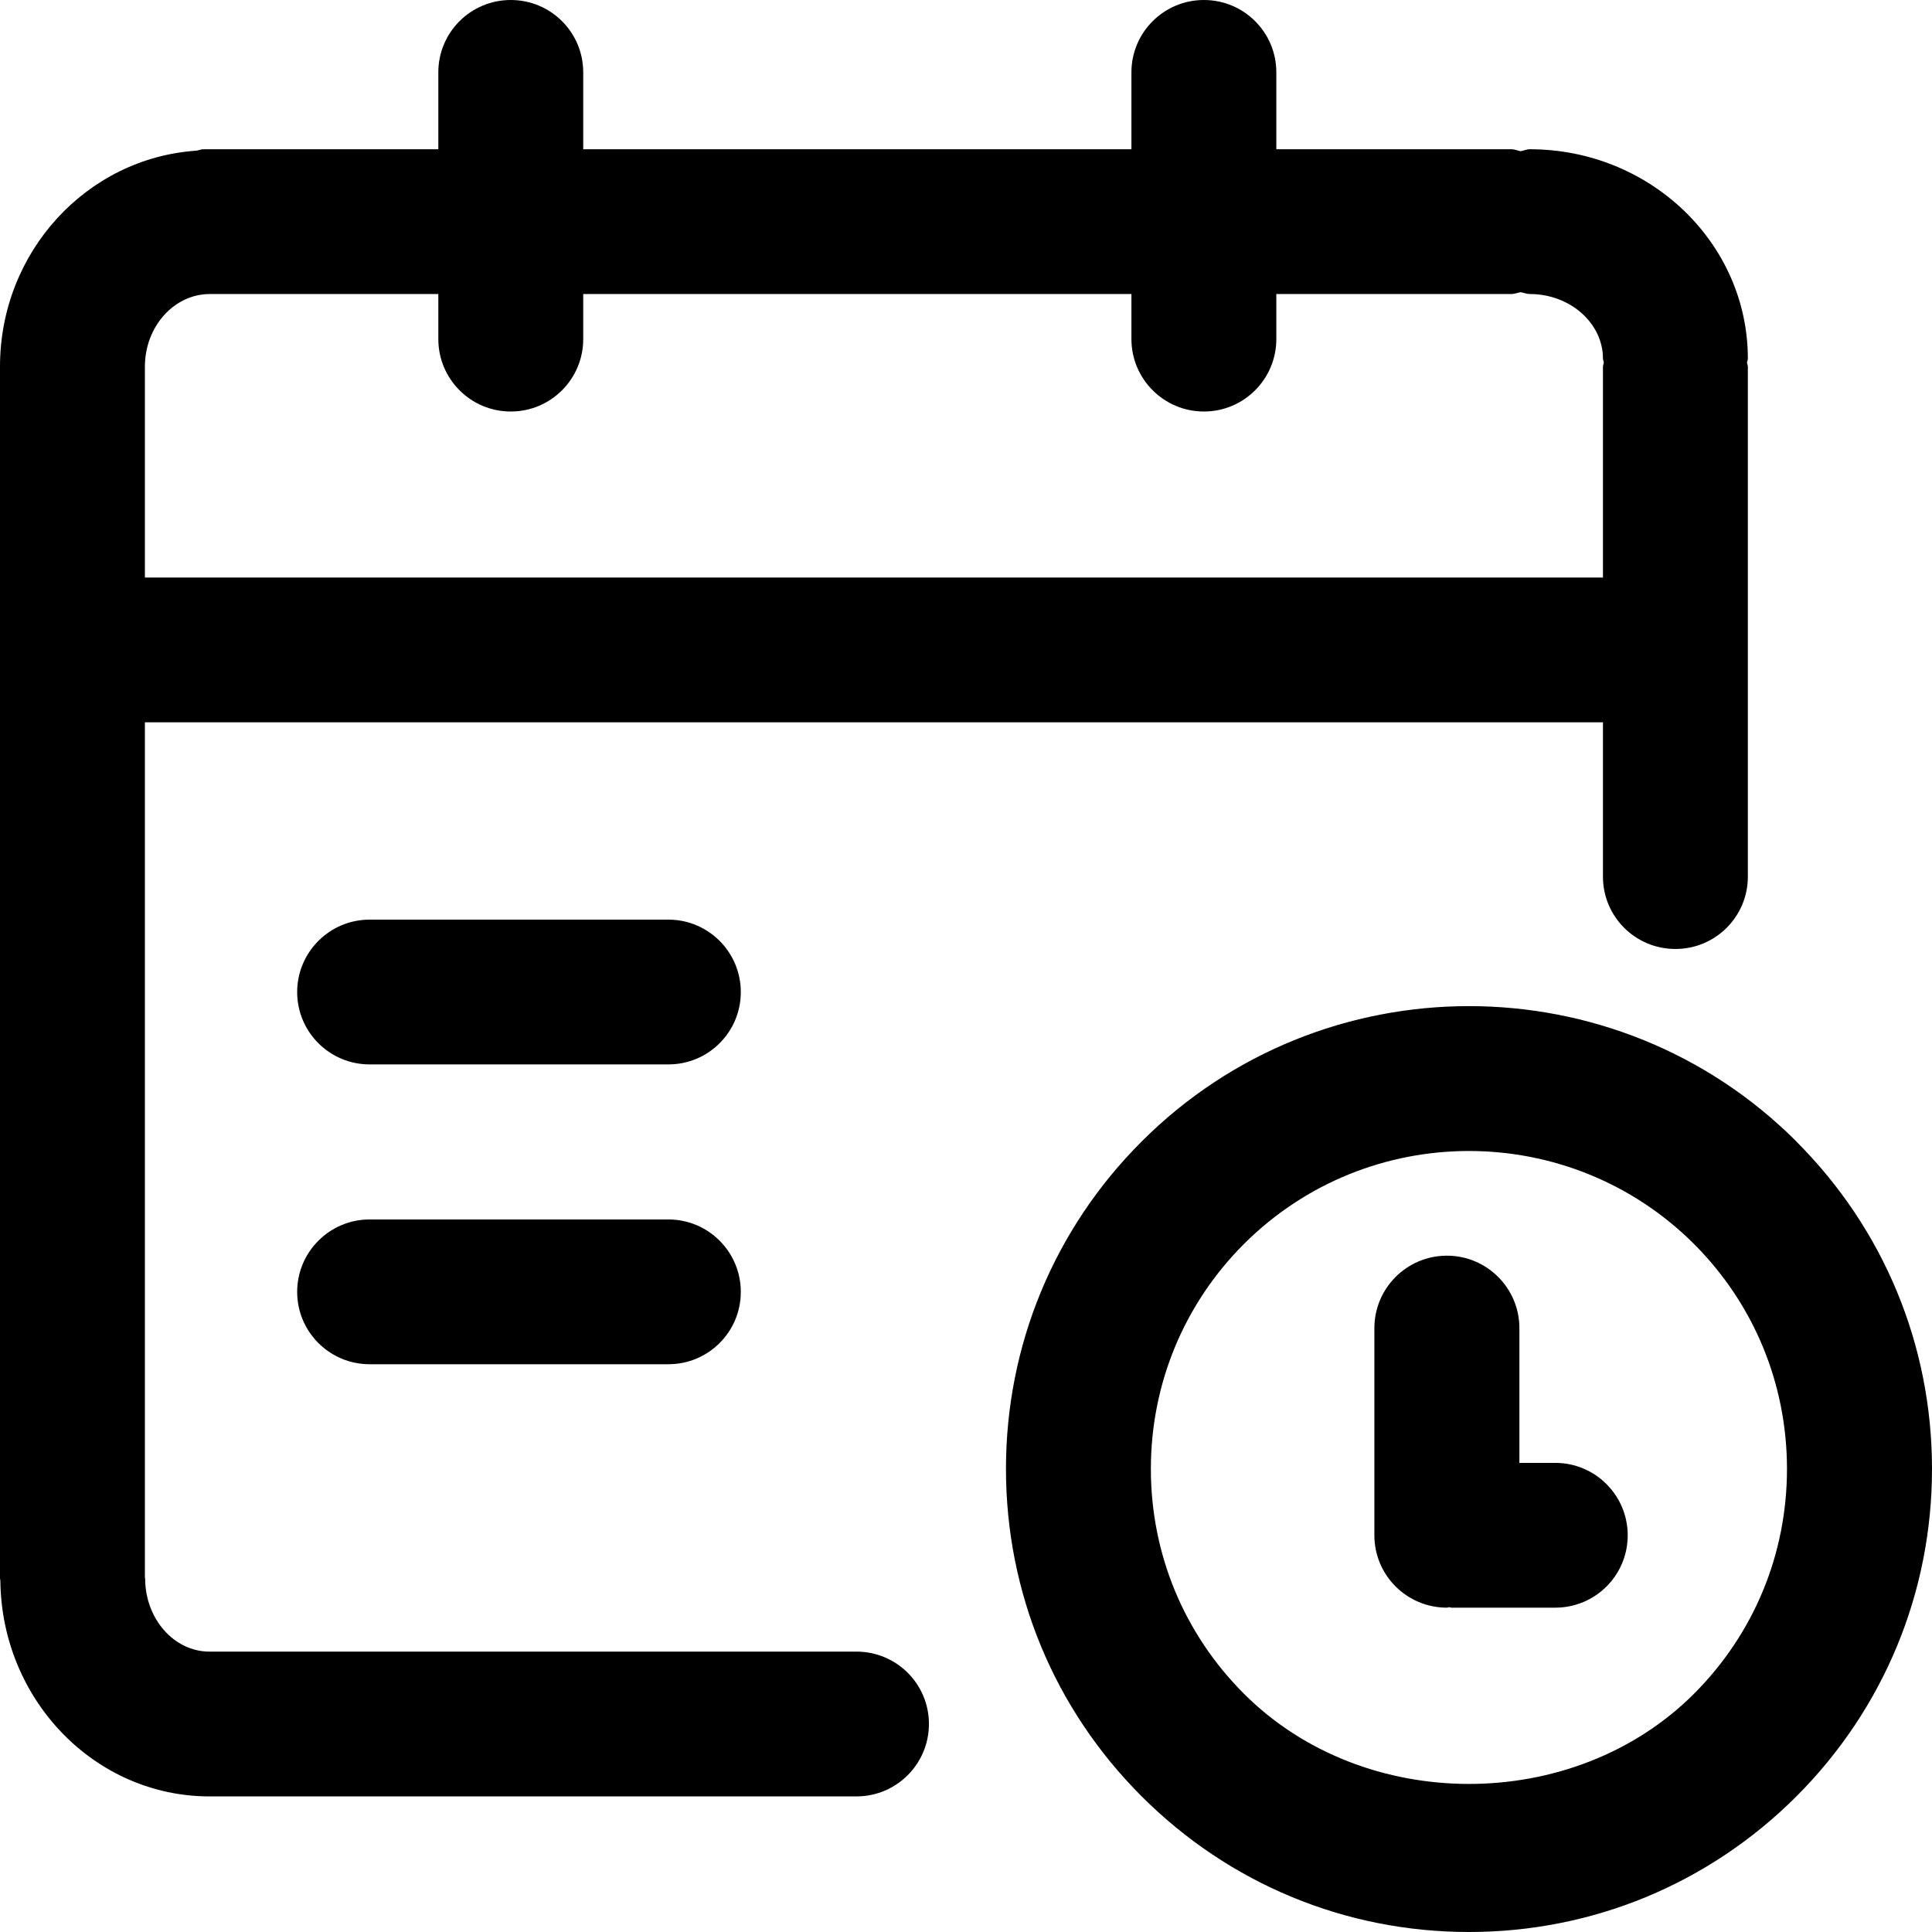 <?xml version="1.0" encoding="UTF-8"?>
<svg width="16px" height="16px" viewBox="0 0 16 16" version="1.1" xmlns="http://www.w3.org/2000/svg" xmlns:xlink="http://www.w3.org/1999/xlink">
    <!-- Generator: Sketch 51.2 (57519) - http://www.bohemiancoding.com/sketch -->
    <title>type_timestamp</title>
    <desc>Created with Sketch.</desc>
    <defs></defs>
    <g id="type_timestamp" stroke="none" stroke-width="1" fill="none" fill-rule="evenodd">
        <path d="M14.028,14.028 C13.033,15.022 11.298,15.023 10.302,14.027 C9.805,13.53 9.531,12.869 9.531,12.165 C9.531,11.462 9.805,10.799 10.302,10.302 C10.816,9.789 11.49,9.532 12.165,9.532 C12.84,9.532 13.514,9.789 14.028,10.301 C14.526,10.799 14.799,11.462 14.799,12.165 C14.799,12.869 14.526,13.53 14.028,14.028 M14.877,9.454 C15.601,10.178 16,11.141 16,12.165 C16,13.189 15.601,14.152 14.877,14.877 C14.153,15.6 13.19,16 12.165,16 C11.141,16 10.178,15.6 9.454,14.876 C8.73,14.152 8.331,13.189 8.331,12.165 C8.331,11.141 8.73,10.178 9.454,9.454 C10.949,7.958 13.382,7.959 14.877,9.453 L14.877,9.454 Z M5.535,7.616 C5.867,7.616 6.135,7.885 6.135,8.216 C6.135,8.547 5.867,8.815 5.535,8.815 L3.061,8.815 C2.73,8.815 2.461,8.547 2.461,8.216 C2.461,7.885 2.73,7.616 3.061,7.616 L5.535,7.616 Z M12.88,12.115 C13.212,12.115 13.48,12.384 13.48,12.715 C13.48,13.046 13.212,13.314 12.88,13.314 L12.02,13.314 C12.013,13.314 12.008,13.31 12.002,13.31 C11.995,13.31 11.989,13.314 11.983,13.314 C11.651,13.314 11.382,13.046 11.382,12.715 L11.382,10.999 C11.382,10.668 11.651,10.399 11.983,10.399 C12.314,10.399 12.583,10.668 12.583,10.999 L12.583,12.115 L12.88,12.115 Z M5.535,10.099 C5.867,10.099 6.135,10.368 6.135,10.699 C6.135,11.03 5.867,11.298 5.535,11.298 L3.061,11.298 C2.73,11.298 2.461,11.03 2.461,10.699 C2.461,10.368 2.73,10.099 3.061,10.099 L5.535,10.099 Z M4.23,3.408 C4.562,3.408 4.83,3.139 4.83,2.808 L4.83,2.435 L9.37,2.435 L9.37,2.808 C9.37,3.139 9.639,3.408 9.97,3.408 C10.302,3.408 10.57,3.139 10.57,2.808 L10.57,2.435 L12.517,2.435 C12.544,2.435 12.567,2.424 12.593,2.42 C12.619,2.424 12.643,2.435 12.669,2.435 C13.003,2.435 13.275,2.676 13.275,2.97 C13.275,2.981 13.281,2.991 13.282,3.003 C13.281,3.014 13.275,3.024 13.275,3.036 L13.275,4.784 C13.274,4.784 13.273,4.783 13.272,4.783 L1.2,4.783 L1.2,3.036 C1.2,2.705 1.441,2.435 1.738,2.435 L3.63,2.435 L3.63,2.808 C3.63,3.139 3.898,3.408 4.23,3.408 Z M7.093,13.678 L1.738,13.678 L1.737,13.678 L1.735,13.678 C1.441,13.678 1.202,13.406 1.202,13.072 C1.202,13.069 1.2,13.066 1.2,13.062 L1.2,5.982 L13.272,5.982 C13.273,5.982 13.274,5.981 13.275,5.981 L13.275,7.26 C13.275,7.591 13.543,7.859 13.875,7.859 C14.207,7.859 14.475,7.591 14.475,7.26 L14.475,3.036 C14.475,3.024 14.469,3.014 14.468,3.003 C14.469,2.991 14.475,2.981 14.475,2.97 C14.475,2.013 13.665,1.236 12.669,1.236 C12.643,1.236 12.619,1.248 12.593,1.252 C12.567,1.248 12.544,1.236 12.517,1.236 L10.57,1.236 L10.57,0.599 C10.57,0.268 10.302,0 9.97,0 C9.639,0 9.37,0.268 9.37,0.599 L9.37,1.236 L4.83,1.236 L4.83,0.599 C4.83,0.268 4.562,0 4.23,0 C3.898,0 3.63,0.268 3.63,0.599 L3.63,1.236 L1.683,1.236 C1.662,1.236 1.644,1.246 1.624,1.248 C0.719,1.31 0,2.085 0,3.036 L0,13.072 C0,13.079 0.003,13.084 0.003,13.091 C0.013,14.077 0.785,14.877 1.735,14.877 L1.737,14.877 L1.738,14.877 L7.093,14.877 C7.425,14.877 7.693,14.608 7.693,14.277 C7.693,13.946 7.425,13.678 7.093,13.678" id="Combined-Shape" fill="#000000"></path>
    </g>
</svg>